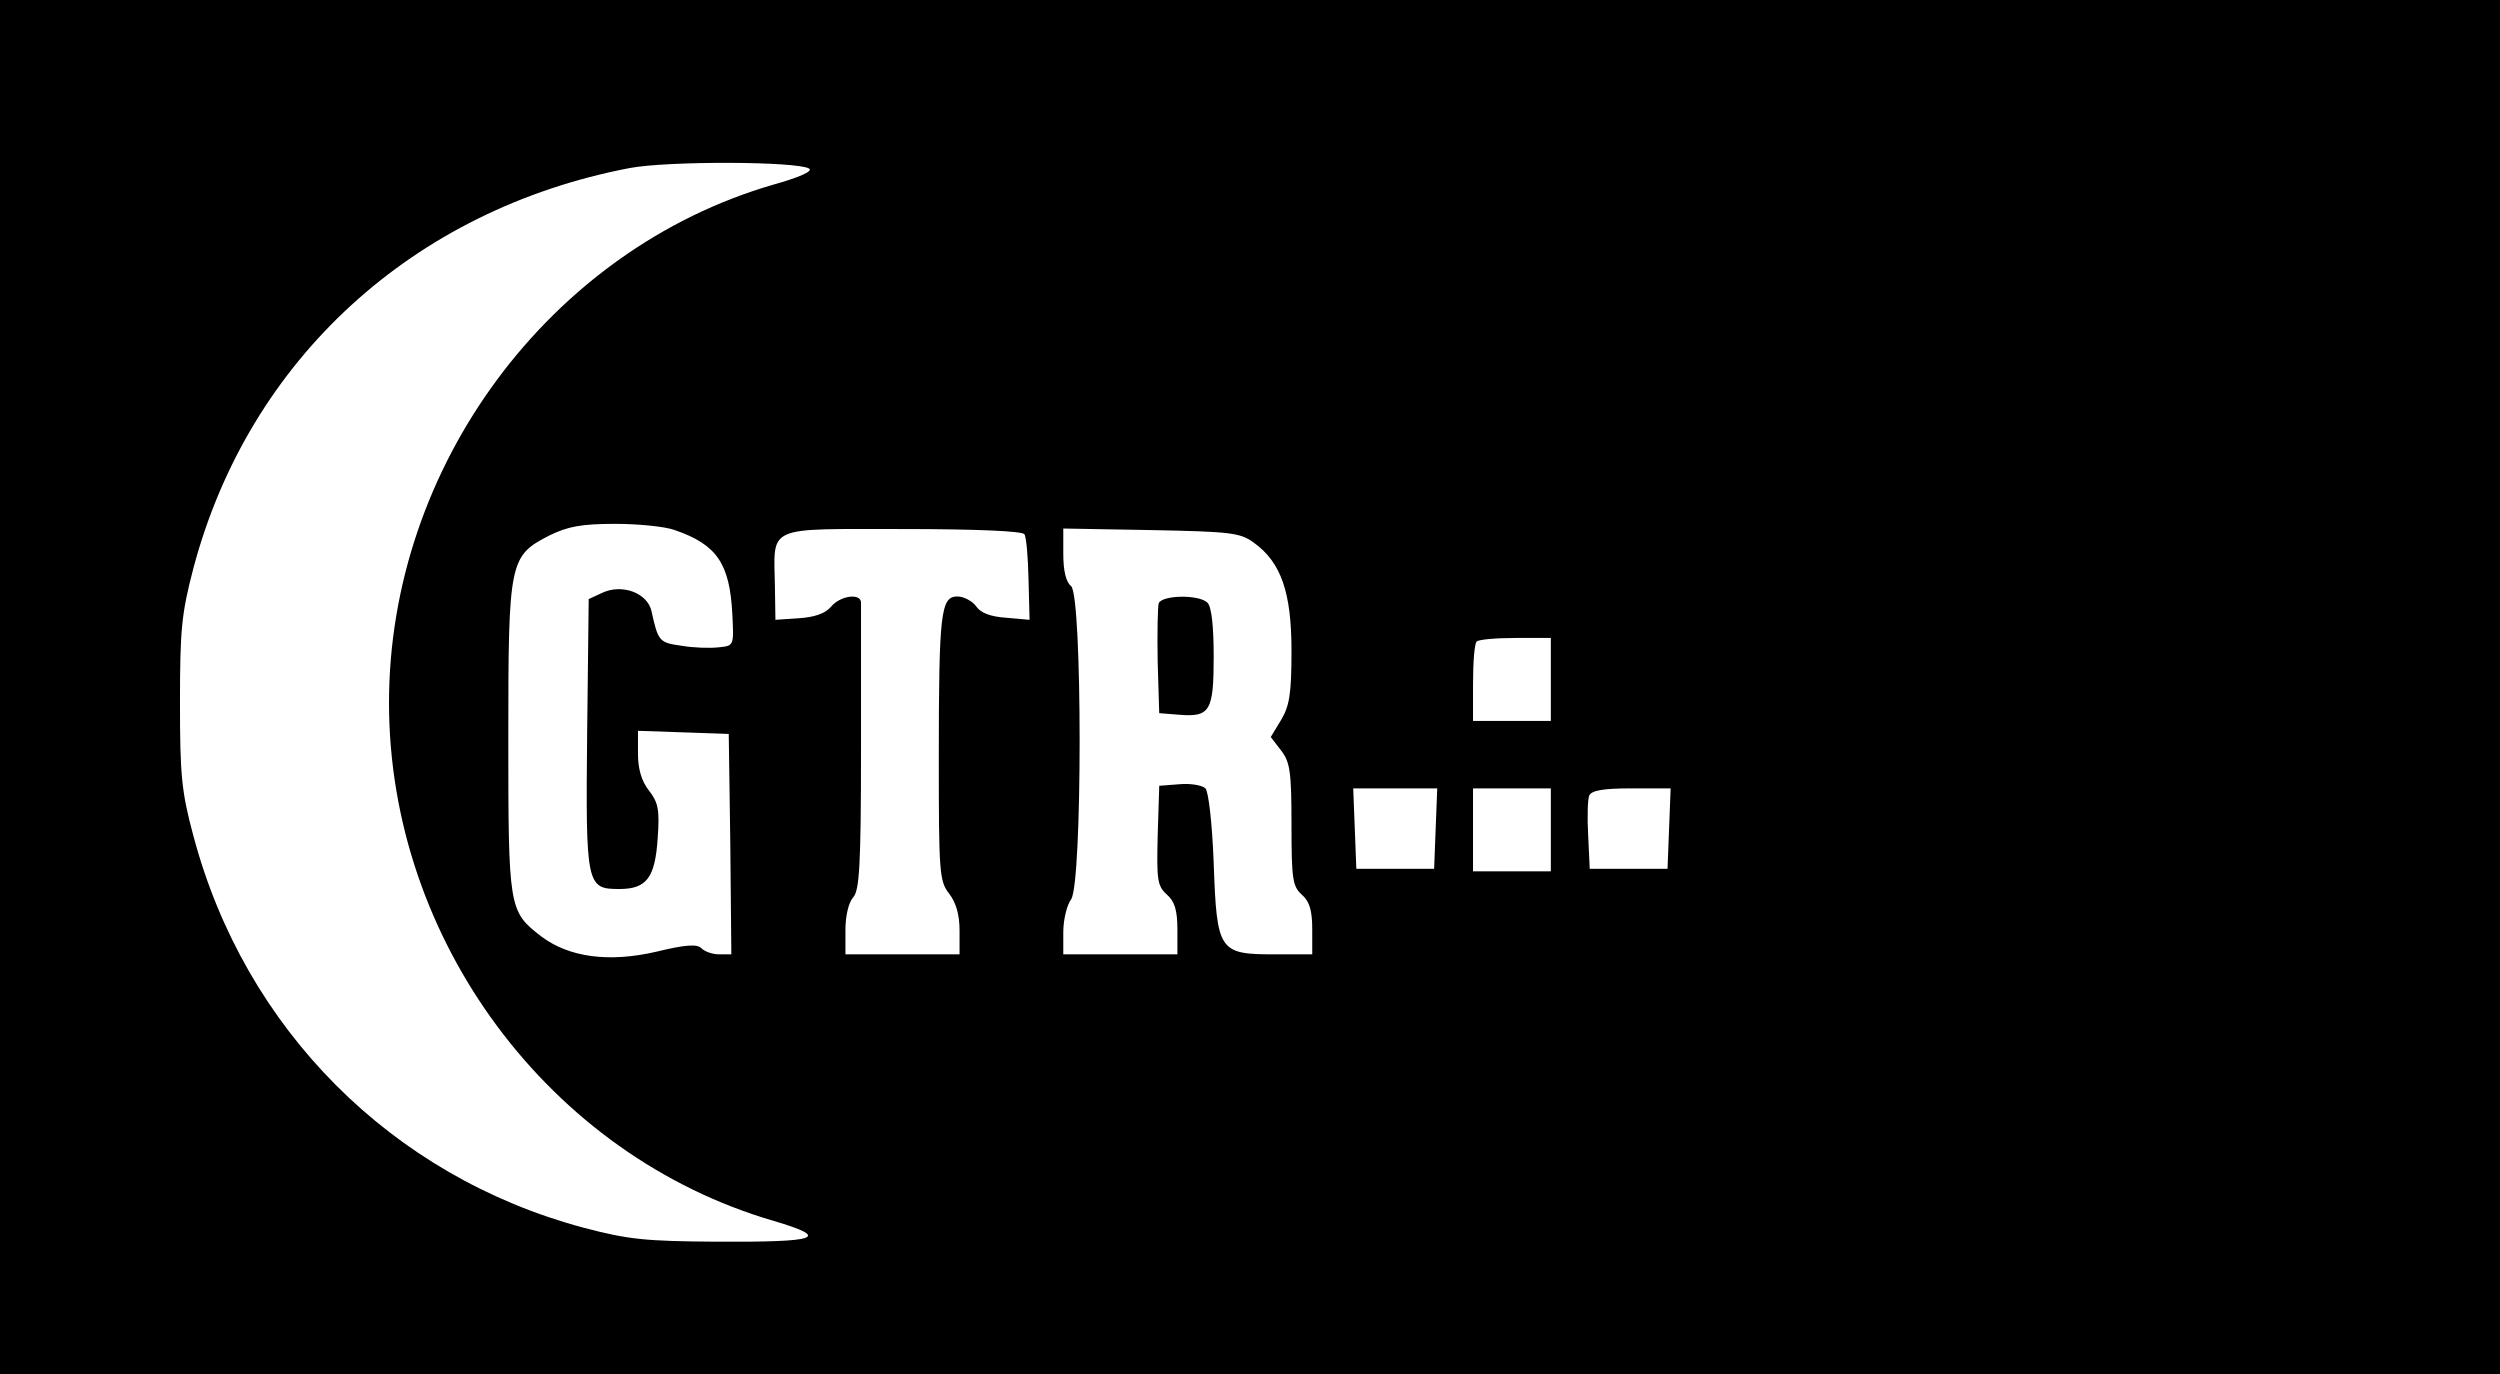 <svg width="482" height="265" xmlns="http://www.w3.org/2000/svg" preserveAspectRatio="xMidYMid meet">

 <g>
  <title>background</title>
  <rect fill="none" id="canvas_background" height="267" width="484" y="-1" x="-1"/>
 </g>
 <g>
  <title>Layer 1</title>
  <g id="svg_1" fill="#000000" transform="translate(0,701) scale(0.1,-0.1) ">
   <path stroke-width="0" id="svg_2" d="m-2050,5425l0,-3505l3600,0l3600,0l0,3505l0,3505l-3600,0l-3600,0l0,-3505zm3610,1260c8,-5 -19,-17 -69,-31c-431,-125 -741,-543 -741,-999c0,-457 309,-873 742,-999c111,-33 87,-41 -112,-40c-135,1 -168,4 -255,27c-370,99 -653,383 -752,755c-23,85 -26,117 -26,257c0,142 3,172 26,260c107,402 423,691 841,771c74,14 323,13 346,-1zm-259,-697c81,-28 106,-64 111,-163c3,-60 3,-60 -26,-63c-17,-2 -49,-1 -72,3c-43,6 -45,8 -58,67c-8,35 -57,53 -95,35l-26,-12l-3,-260c-3,-293 -1,-299 62,-299c53,0 69,22 74,98c4,55 1,69 -17,92c-14,18 -21,41 -21,71l0,44l88,-3l87,-3l3,-212l2,-213l-23,0c-13,0 -28,5 -35,12c-8,8 -30,7 -87,-7c-91,-21 -168,-11 -222,30c-62,48 -63,53 -63,382c0,343 2,351 80,391c35,17 61,22 126,22c44,0 96,-5 115,-12zm674,-8c4,-6 7,-45 8,-87l2,-78l-45,4c-30,2 -49,9 -58,22c-7,10 -24,19 -36,19c-32,0 -36,-29 -36,-311c0,-221 1,-238 20,-262c13,-17 20,-40 20,-71l0,-46l-110,0l-110,0l0,47c0,27 6,53 15,63c12,13 15,63 15,285c0,149 0,276 0,283c0,19 -40,14 -58,-8c-11,-13 -32,-20 -62,-22l-45,-3l-1,65c-2,118 -20,110 245,110c145,0 232,-4 236,-10zm442,-16c53,-38 73,-96 73,-209c0,-83 -4,-106 -20,-133l-20,-33l20,-26c17,-22 20,-40 20,-143c0,-104 2,-119 20,-135c15,-13 20,-31 20,-67l0,-48l-73,0c-107,0 -111,6 -117,176c-3,78 -10,138 -16,144c-6,6 -29,10 -50,8l-39,-3l-3,-96c-2,-85 -1,-97 18,-114c15,-13 20,-31 20,-67l0,-48l-110,0l-110,0l0,43c0,24 7,52 15,63c22,29 22,586 0,604c-10,8 -15,30 -15,62l0,49l169,-3c153,-3 172,-5 198,-24zm573,-264l0,-80l-75,0l-75,0l0,73c0,41 3,77 7,80c3,4 37,7 75,7l68,0l0,-80zm-222,-287l-3,-78l-75,0l-75,0l-3,78l-3,77l81,0l81,0l-3,-77zm222,-3l0,-80l-75,0l-75,0l0,80l0,80l75,0l75,0l0,-80zm228,3l-3,-78l-75,0l-75,0l-3,64c-2,35 -1,70 2,77c4,10 27,14 81,14l76,0l-3,-77z"/>
   <path stroke-width="0" id="svg_3" d="m2234,5847c-2,-7 -3,-58 -2,-113l3,-99l38,-3c60,-5 67,7 67,112c0,58 -4,96 -12,104c-16,16 -87,15 -94,-1z"/>
  </g>
 </g>
</svg>